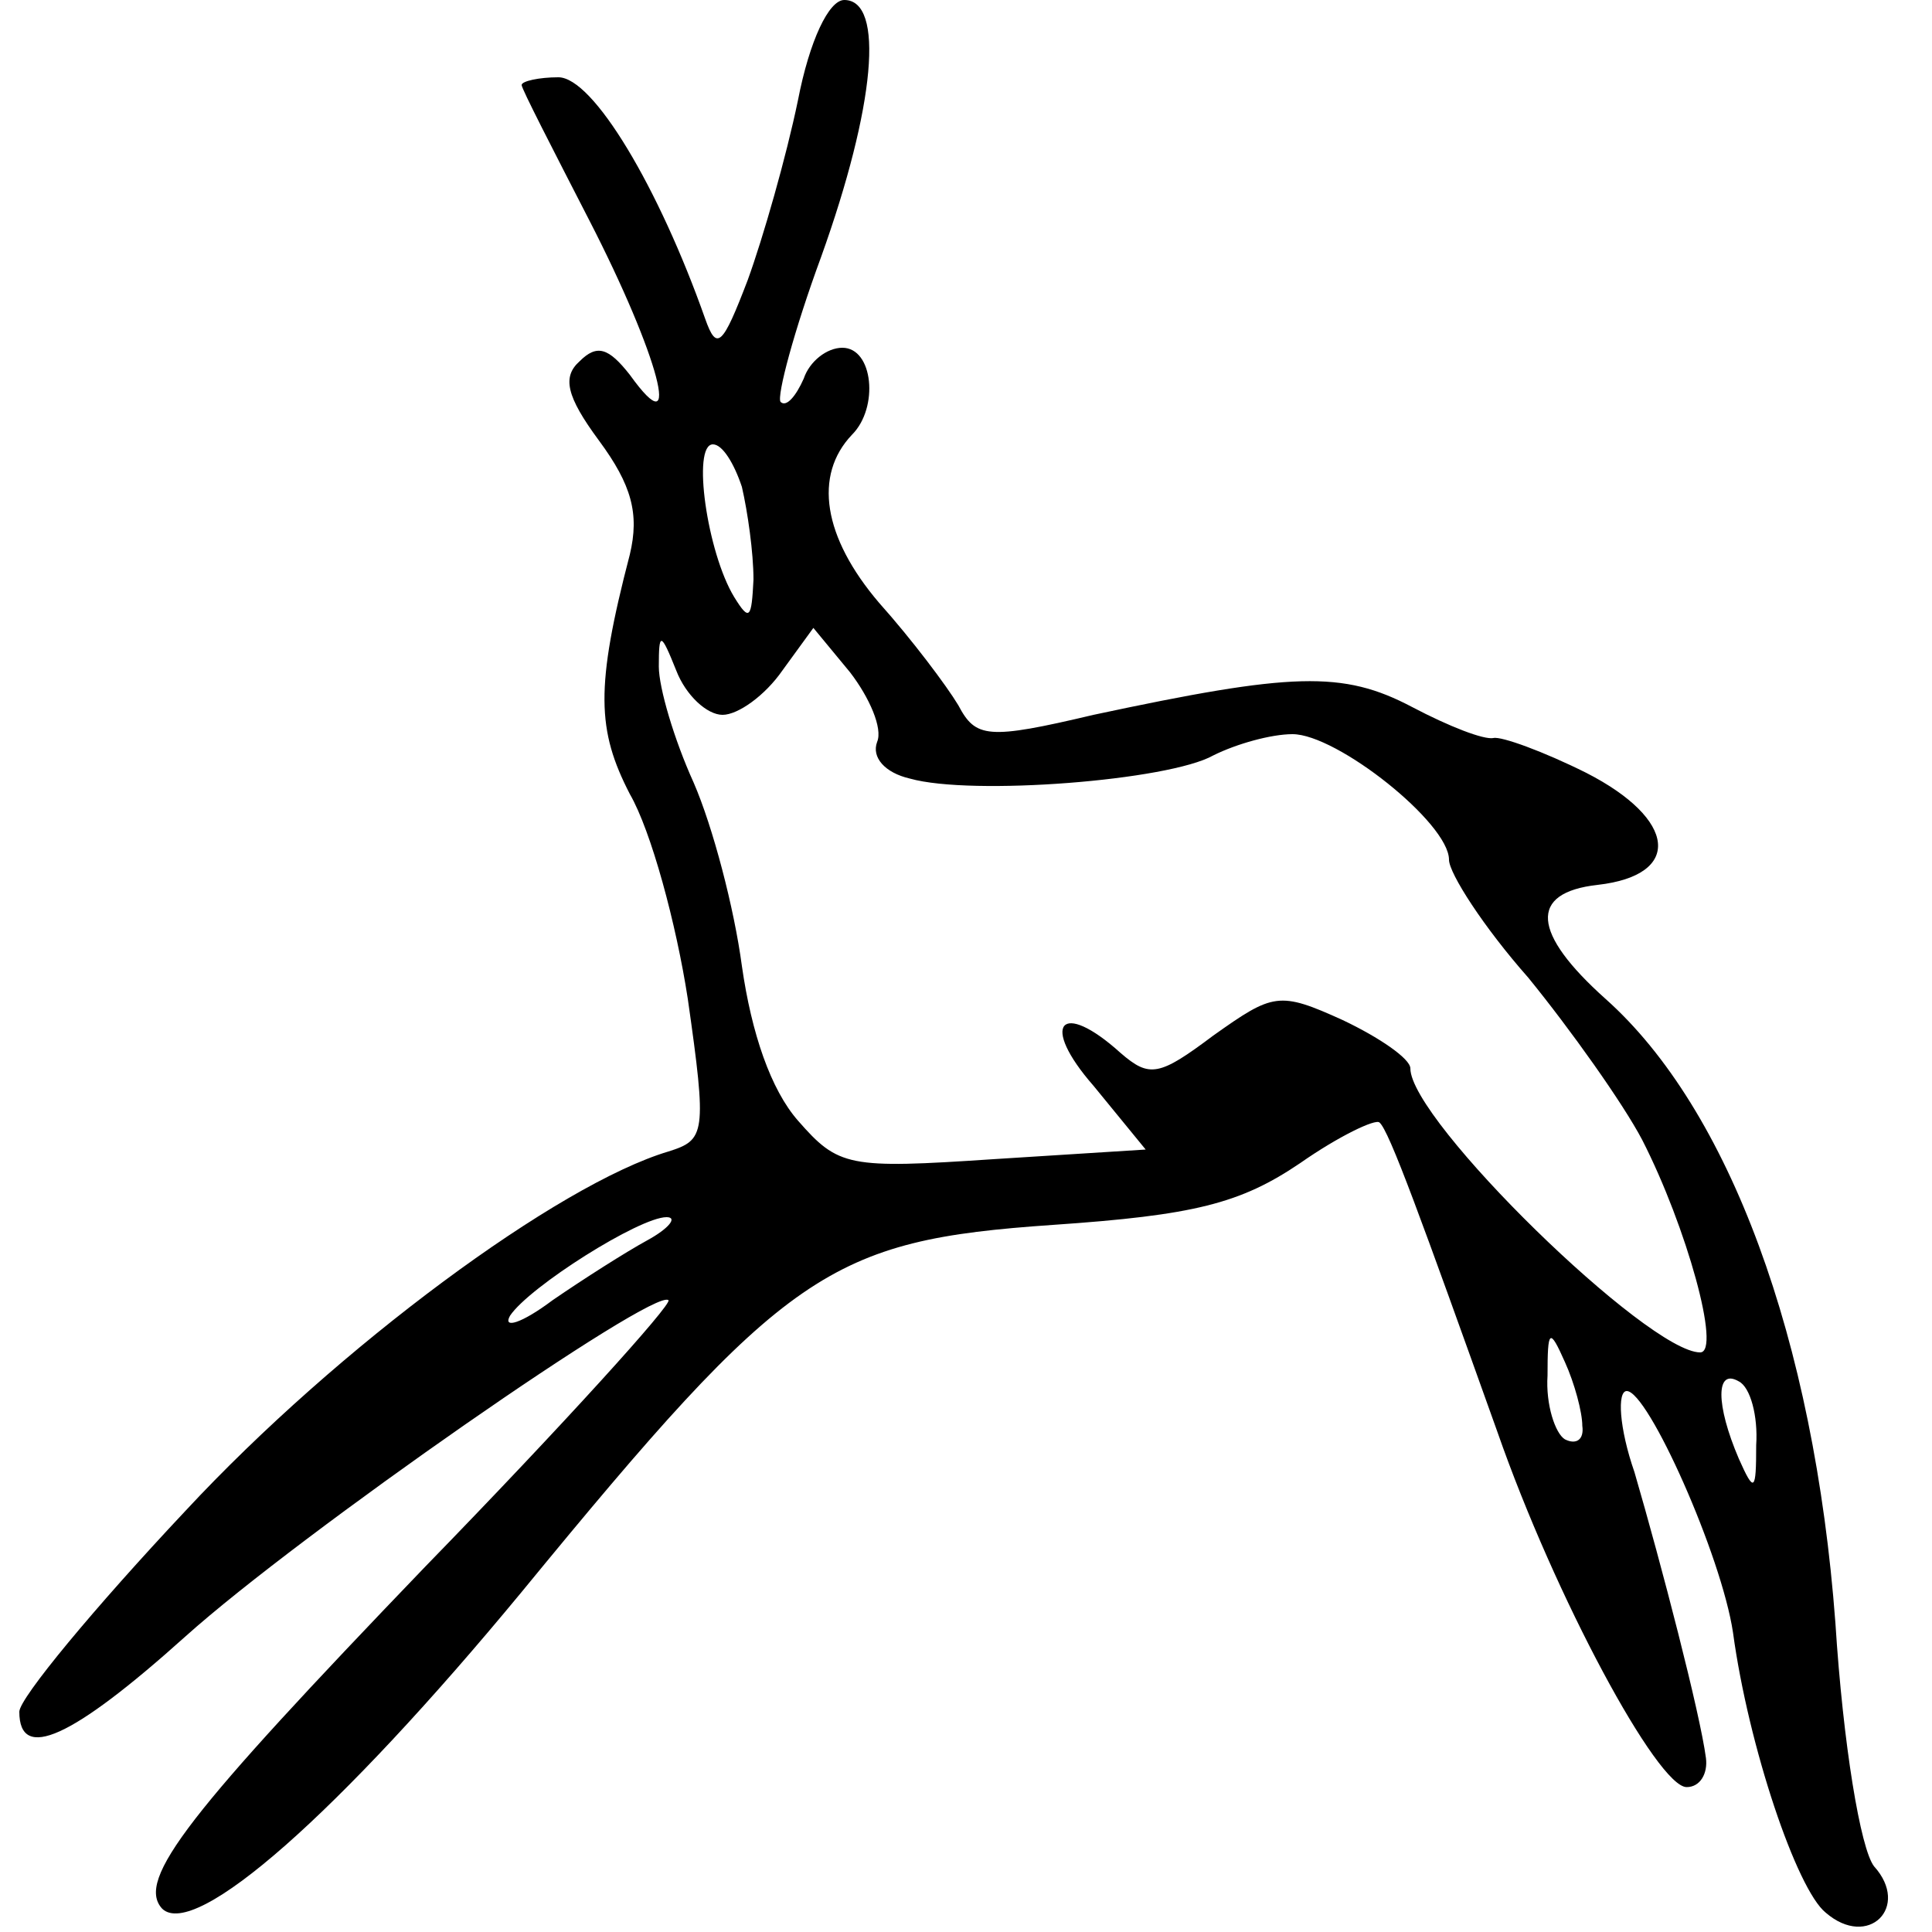 <?xml version="1.0" standalone="no"?>
<!DOCTYPE svg PUBLIC "-//W3C//DTD SVG 20010904//EN"
 "http://www.w3.org/TR/2001/REC-SVG-20010904/DTD/svg10.dtd">
<svg version="1.0" xmlns="http://www.w3.org/2000/svg"
 width="100pt" height="100pt" viewBox="0 0 100 100"
 preserveAspectRatio="xMidYMid meet">
<g transform="translate(0,100) scale(0.1,-0.1)"
fill="#000000" stroke="none">
<path d="M413 948 c-6 -29 -18 -71 -26 -93 -13 -34 -16 -37 -22 -20 -24 68
-58 125 -76 125 -10 0 -19 -2 -19 -4 0 -2 16 -33 35 -70 36 -70 49 -119 21
-80 -11 14 -17 16 -26 7 -9 -8 -7 -18 10 -41 17 -23 21 -38 16 -59 -18 -69
-17 -91 0 -124 11 -19 24 -67 30 -106 10 -70 9 -73 -10 -79 -57 -17 -171 -101
-250 -186 -47 -50 -86 -97 -86 -104 0 -26 27 -14 86 39 59 53 243 181 250 174
2 -2 -54 -64 -126 -138 -122 -127 -150 -162 -136 -177 17 -16 91 49 186 164
137 167 159 182 275 190 73 5 97 11 128 32 20 14 39 23 41 21 5 -4 22 -51 61
-160 30 -86 83 -184 98 -184 7 0 11 7 10 15 -3 23 -23 100 -37 148 -8 23 -9
42 -4 42 11 0 49 -85 55 -125 8 -59 33 -133 48 -145 22 -19 44 3 25 24 -7 9
-16 63 -20 126 -11 147 -55 266 -119 323 -38 34 -40 55 -4 59 44 5 41 34 -6
58 -22 11 -44 19 -48 18 -5 -1 -23 6 -42 16 -36 19 -62 18 -165 -4 -55 -13
-61 -12 -70 5 -6 10 -24 34 -41 53 -29 34 -34 66 -14 87 14 14 11 45 -5 45 -8
0 -17 -7 -20 -16 -4 -9 -9 -15 -12 -12 -2 3 7 37 21 75 28 78 33 133 12 133
-8 0 -18 -21 -24 -52z m-29 -200 c3 -13 6 -34 6 -48 -1 -20 -2 -22 -10 -9 -14
23 -22 79 -11 79 5 0 11 -10 15 -22z m-10 -118 c8 0 22 10 31 23 l16 22 19
-23 c10 -13 17 -29 14 -36 -3 -8 4 -16 17 -19 32 -9 134 -1 157 12 12 6 30 11
41 11 23 0 81 -46 81 -65 0 -7 18 -35 41 -61 22 -27 49 -65 59 -84 23 -45 41
-110 30 -110 -27 0 -150 120 -150 147 0 5 -16 16 -35 25 -33 15 -36 14 -67 -8
-28 -21 -33 -22 -48 -9 -31 28 -42 15 -14 -17 l27 -33 -79 -5 c-75 -5 -80 -4
-101 20 -14 16 -24 45 -29 80 -4 30 -15 72 -25 95 -10 22 -18 49 -18 60 0 18
1 18 9 -2 5 -13 16 -23 24 -23z m-39 -272 c-11 -6 -33 -20 -49 -31 -16 -12
-26 -15 -22 -8 10 15 67 51 81 51 6 0 1 -6 -10 -12z m484 -96 c1 -7 -3 -10 -9
-7 -5 3 -10 18 -9 33 0 24 1 25 9 7 5 -11 9 -26 9 -33z m90 -10 c0 -24 -1 -25
-9 -7 -12 28 -12 47 0 40 6 -3 10 -18 9 -33z"/>
</g>
</svg>
